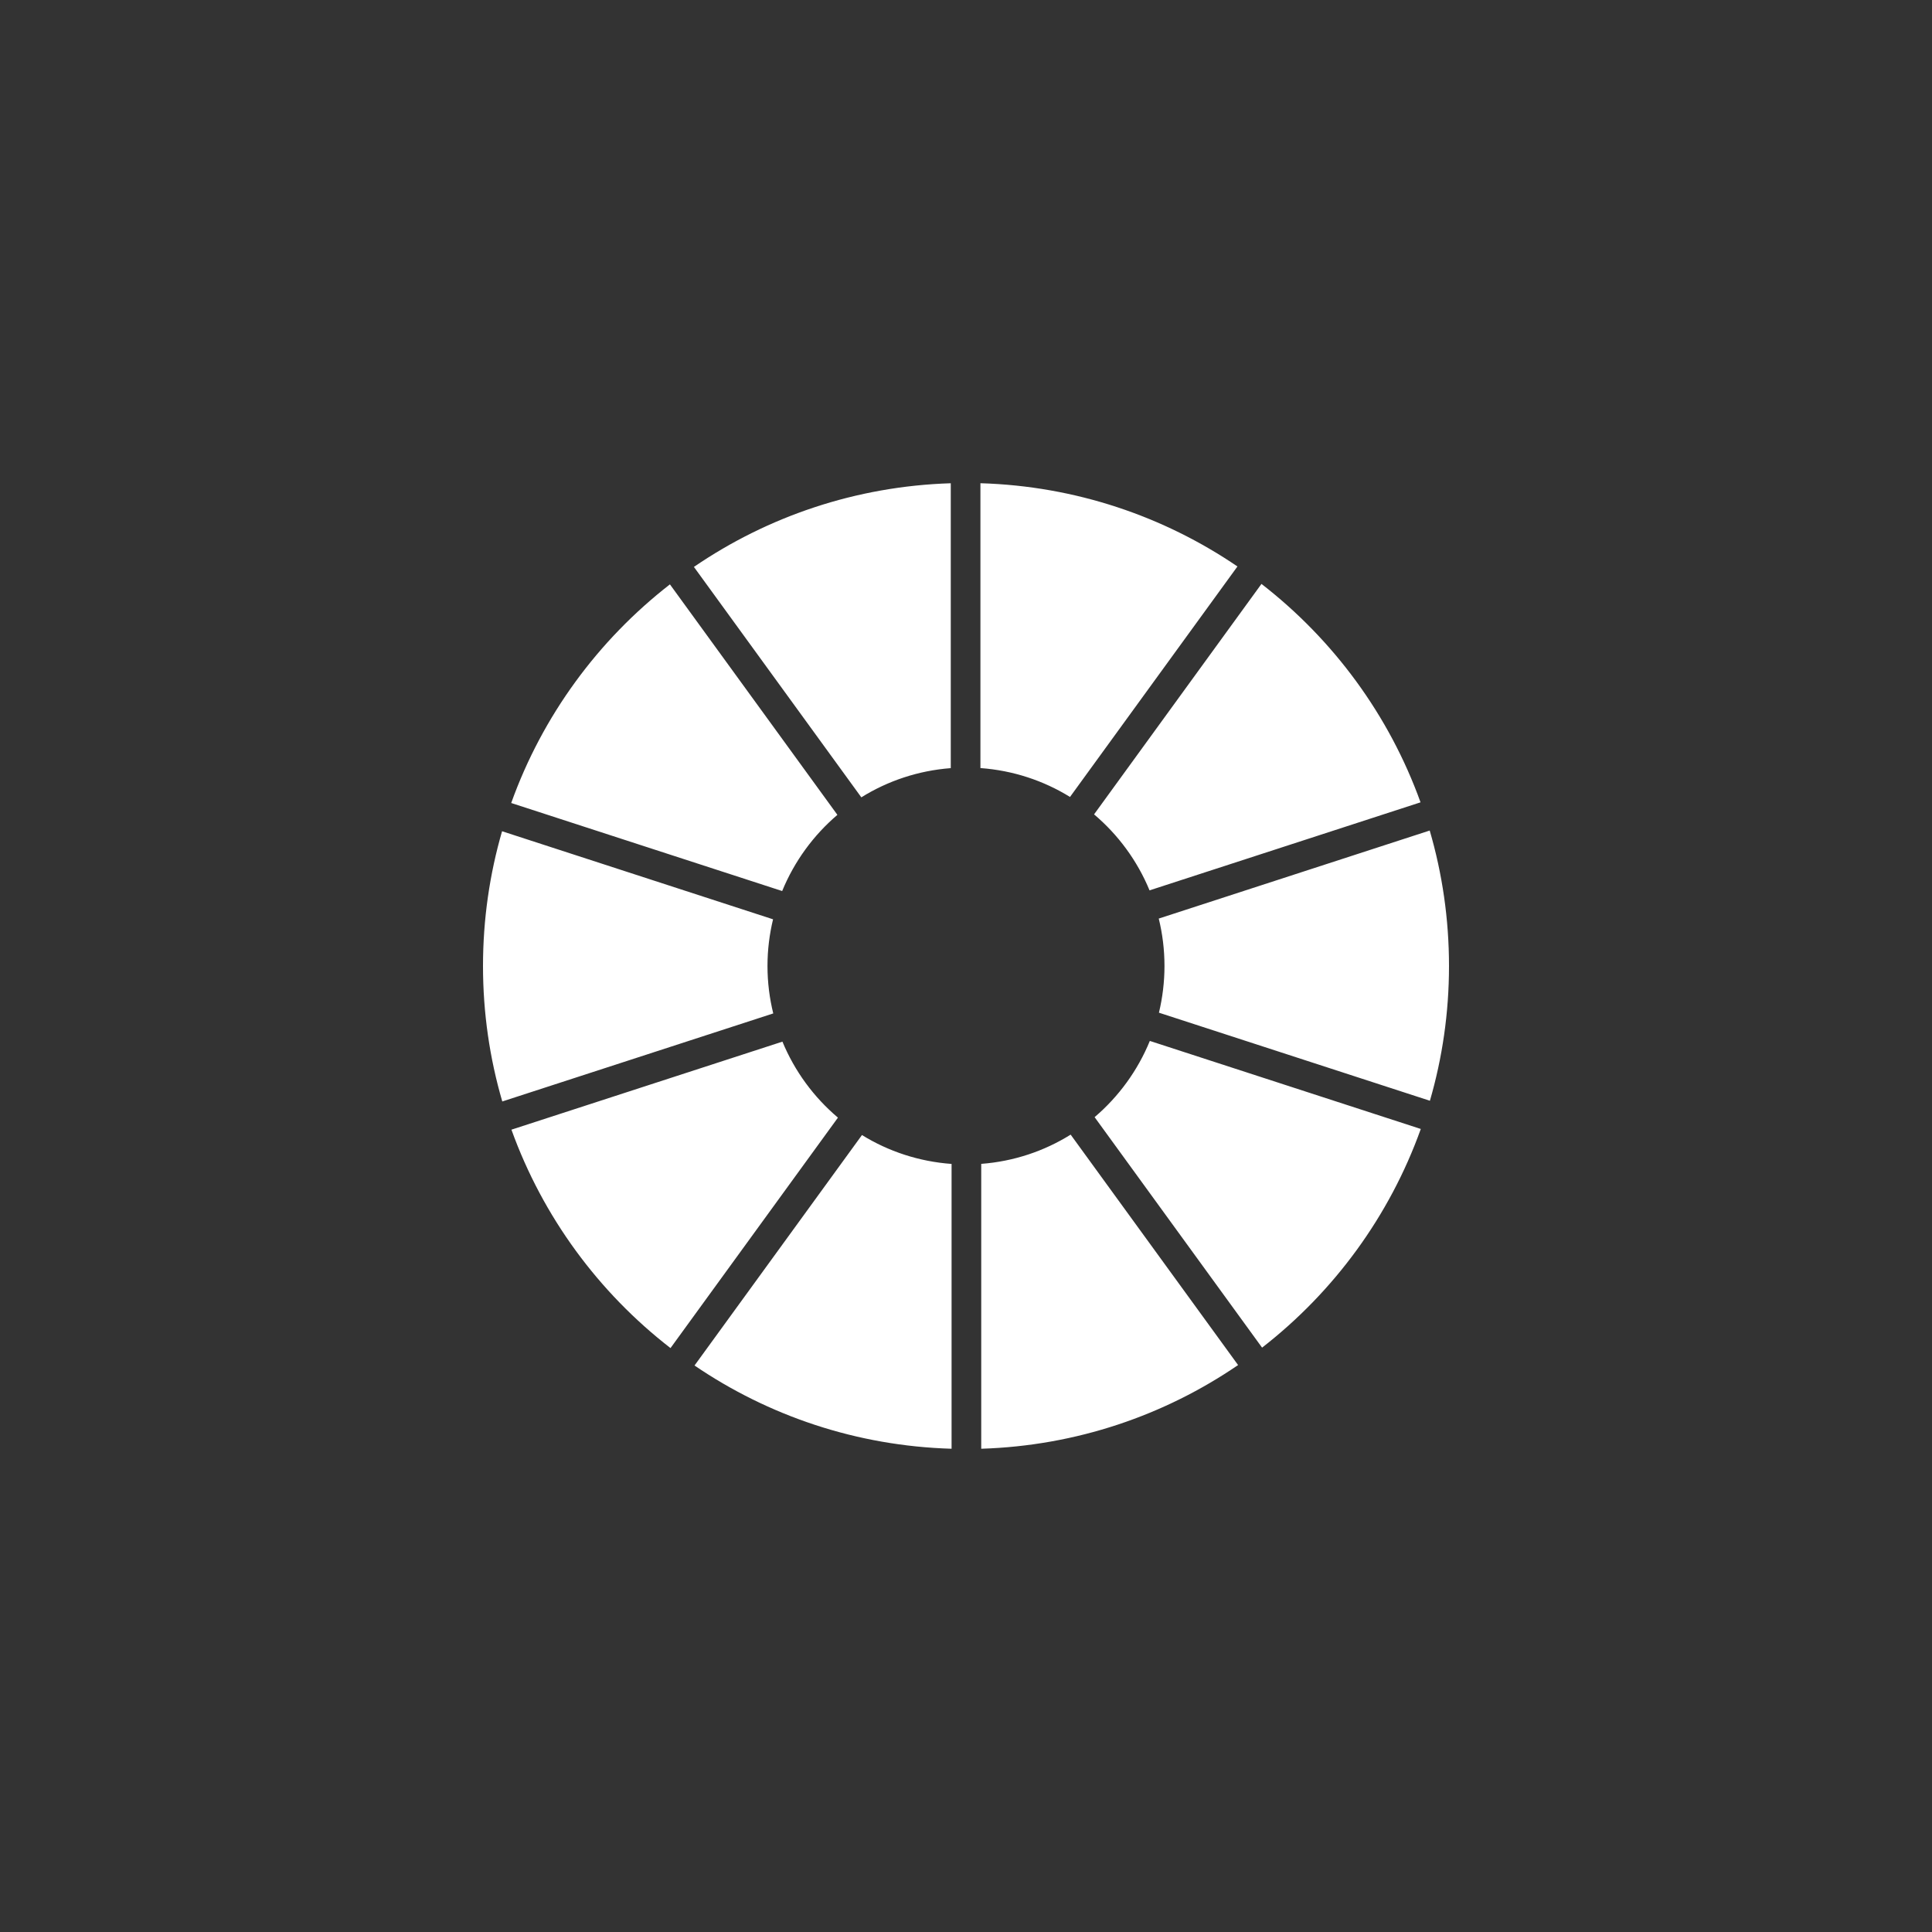 <svg xmlns="http://www.w3.org/2000/svg" width="60" height="60" viewBox="0 0 60 60">
  <rect x="0" y="0" width="60" height="60" fill="#333333" stroke="none"/>
  <path fill="#FFFFFF" d="M11.769,20.25 C12.589,20.756 13.536,21.073 14.552,21.147 L14.552,29.992 C11.597,29.906 8.857,28.965 6.569,27.407 L11.769,20.25 Z M14.527,8.855 C13.513,8.932 12.568,9.253 11.749,9.762 L6.55,2.606 C8.835,1.045 11.573,0.1 14.527,0.008 L14.527,8.855 Z M23.43,2.592 L18.23,9.75 C17.41,9.244 16.463,8.927 15.448,8.853 L15.448,0.007 C18.402,0.094 21.143,1.036 23.43,2.592 Z M9.299,17.349 C9.679,18.268 10.275,19.077 11.023,19.709 L5.823,26.866 C3.59,25.137 1.859,22.791 0.883,20.083 L9.299,17.349 Z M11.006,10.306 C10.26,10.942 9.668,11.752 9.291,12.672 L0.876,9.938 C1.847,7.229 3.575,4.881 5.805,3.148 L11.006,10.306 Z M8.835,15 C8.835,15.508 8.898,16.001 9.014,16.473 L0.599,19.207 C0.209,17.872 0,16.461 0,15 C0,13.547 0.207,12.144 0.592,10.815 L9.008,13.55 C8.896,14.015 8.835,14.5 8.835,15 Z M18.994,19.694 C19.74,19.058 20.332,18.248 20.709,17.327 L29.124,20.061 C28.153,22.77 26.426,25.118 24.195,26.852 L18.994,19.694 Z M15.473,21.145 C16.487,21.068 17.433,20.747 18.25,20.237 L23.45,27.393 C21.165,28.955 18.427,29.9 15.473,29.992 L15.473,21.145 Z M29.401,10.793 C29.791,12.127 30,13.539 30,15 C30,16.453 29.793,17.857 29.407,19.185 L20.992,16.45 C21.103,15.985 21.164,15.499 21.164,15 C21.164,14.492 21.102,13.998 20.986,13.527 L29.401,10.793 Z M20.7,12.651 C20.321,11.732 19.725,10.923 18.977,10.291 L24.176,3.134 C26.409,4.864 28.141,7.209 29.116,9.917 L20.7,12.651 Z" transform="translate(15 15)"/>
</svg>
